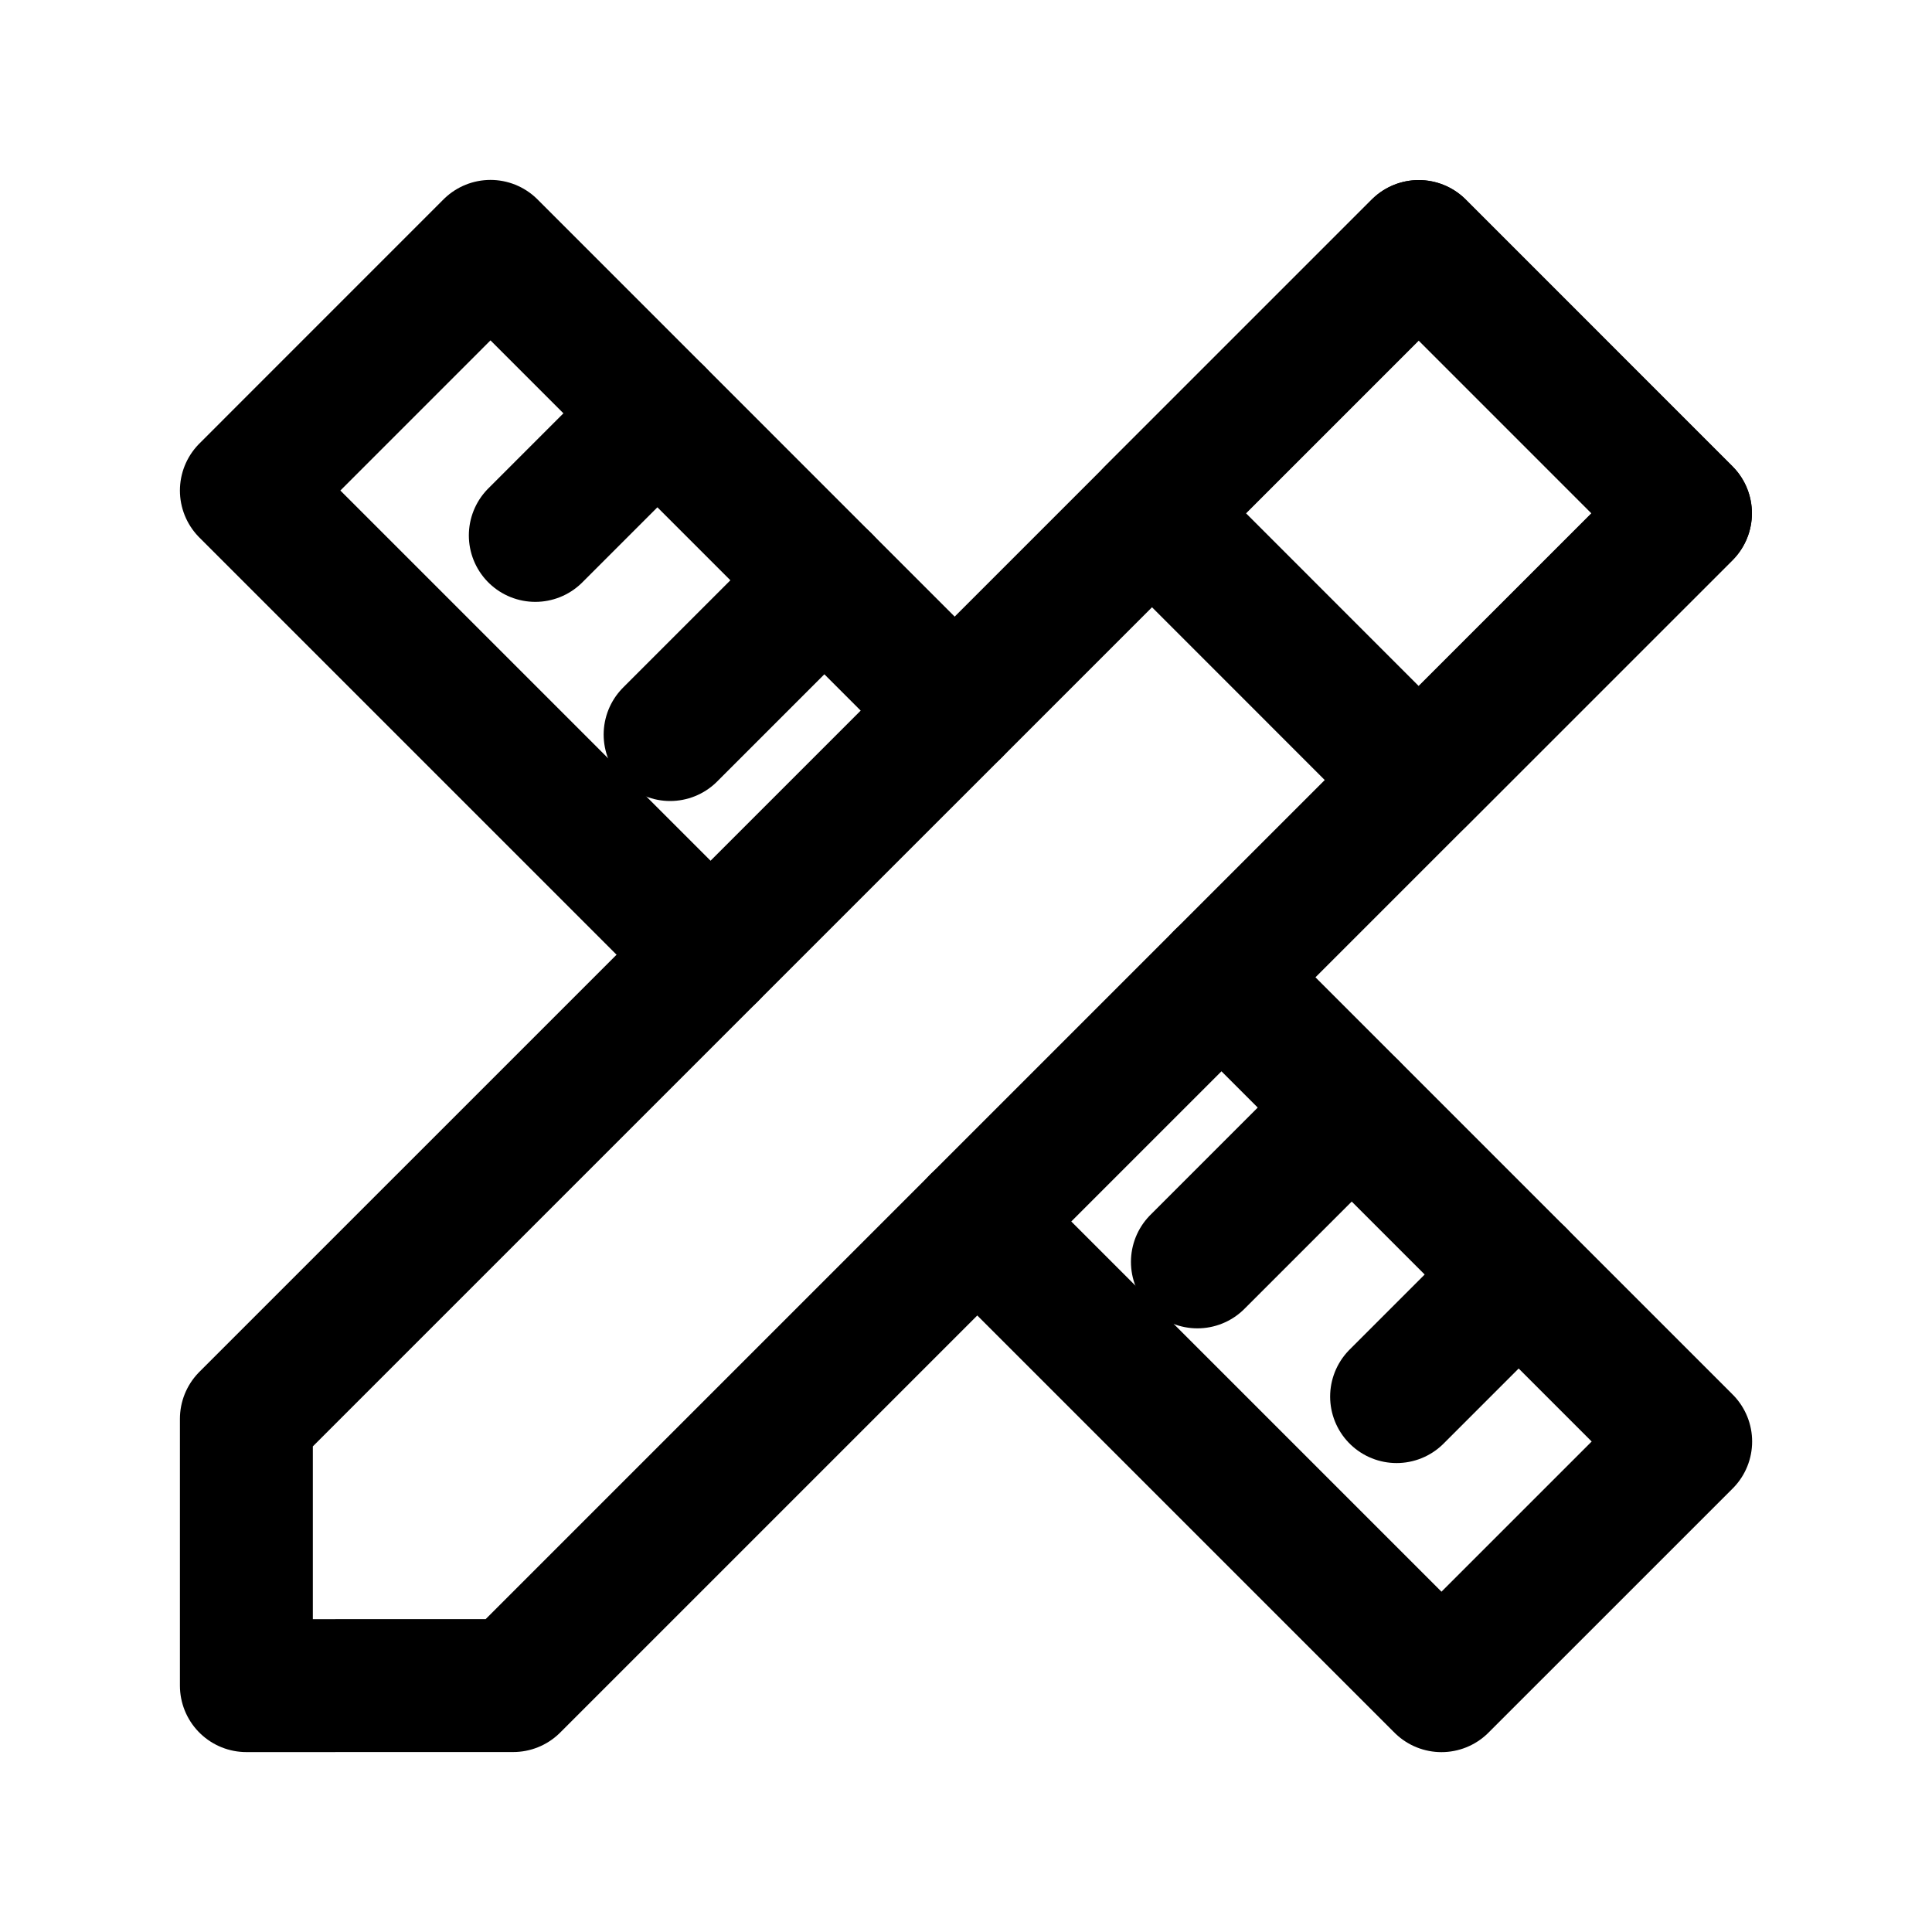 <!-- Generated by IcoMoon.io -->
<svg version="1.1" xmlns="http://www.w3.org/2000/svg" width="40" height="40" viewBox="0 0 40 40">
<title>ut-customizable</title>
<path fill="none" stroke-linejoin="round" stroke-linecap="round" stroke-miterlimit="10" stroke-width="2.752" stroke="#000" d="M20.233 25.289l9.611 9.611 5.056-5.055-9.611-9.611"></path>
<path fill="none" stroke-linejoin="round" stroke-linecap="round" stroke-miterlimit="10" stroke-width="2.752" stroke="#000" d="M19.765 14.712l-9.61-9.611-5.054 5.055 9.61 9.61"></path>
<path fill="none" stroke-linejoin="round" stroke-linecap="round" stroke-miterlimit="10" stroke-width="2.752" stroke="#000" d="M13.611 8.557l-2.528 2.528"></path>
<path fill="none" stroke-linejoin="round" stroke-linecap="round" stroke-miterlimit="10" stroke-width="2.752" stroke="#000" d="M17.068 12.014l-3.194 3.194"></path>
<path fill="none" stroke-linejoin="round" stroke-linecap="round" stroke-miterlimit="10" stroke-width="2.752" stroke="#000" d="M27.985 22.932l-3.194 3.194"></path>
<path fill="none" stroke-linejoin="round" stroke-linecap="round" stroke-miterlimit="10" stroke-width="2.752" stroke="#000" d="M31.443 26.387l-2.528 2.528"></path>
<path fill="none" stroke-linejoin="round" stroke-linecap="round" stroke-miterlimit="10" stroke-width="2.752" stroke="#000" d="M29.372 16.149l-5.521-5.523 5.522-5.522 5.522 5.523z"></path>
<path fill="none" stroke-linejoin="round" stroke-linecap="round" stroke-miterlimit="10" stroke-width="2.752" stroke="#000" d="M5.101 34.899v-5.523l24.273-24.272 5.522 5.523-24.271 24.271z"></path>
</svg>

